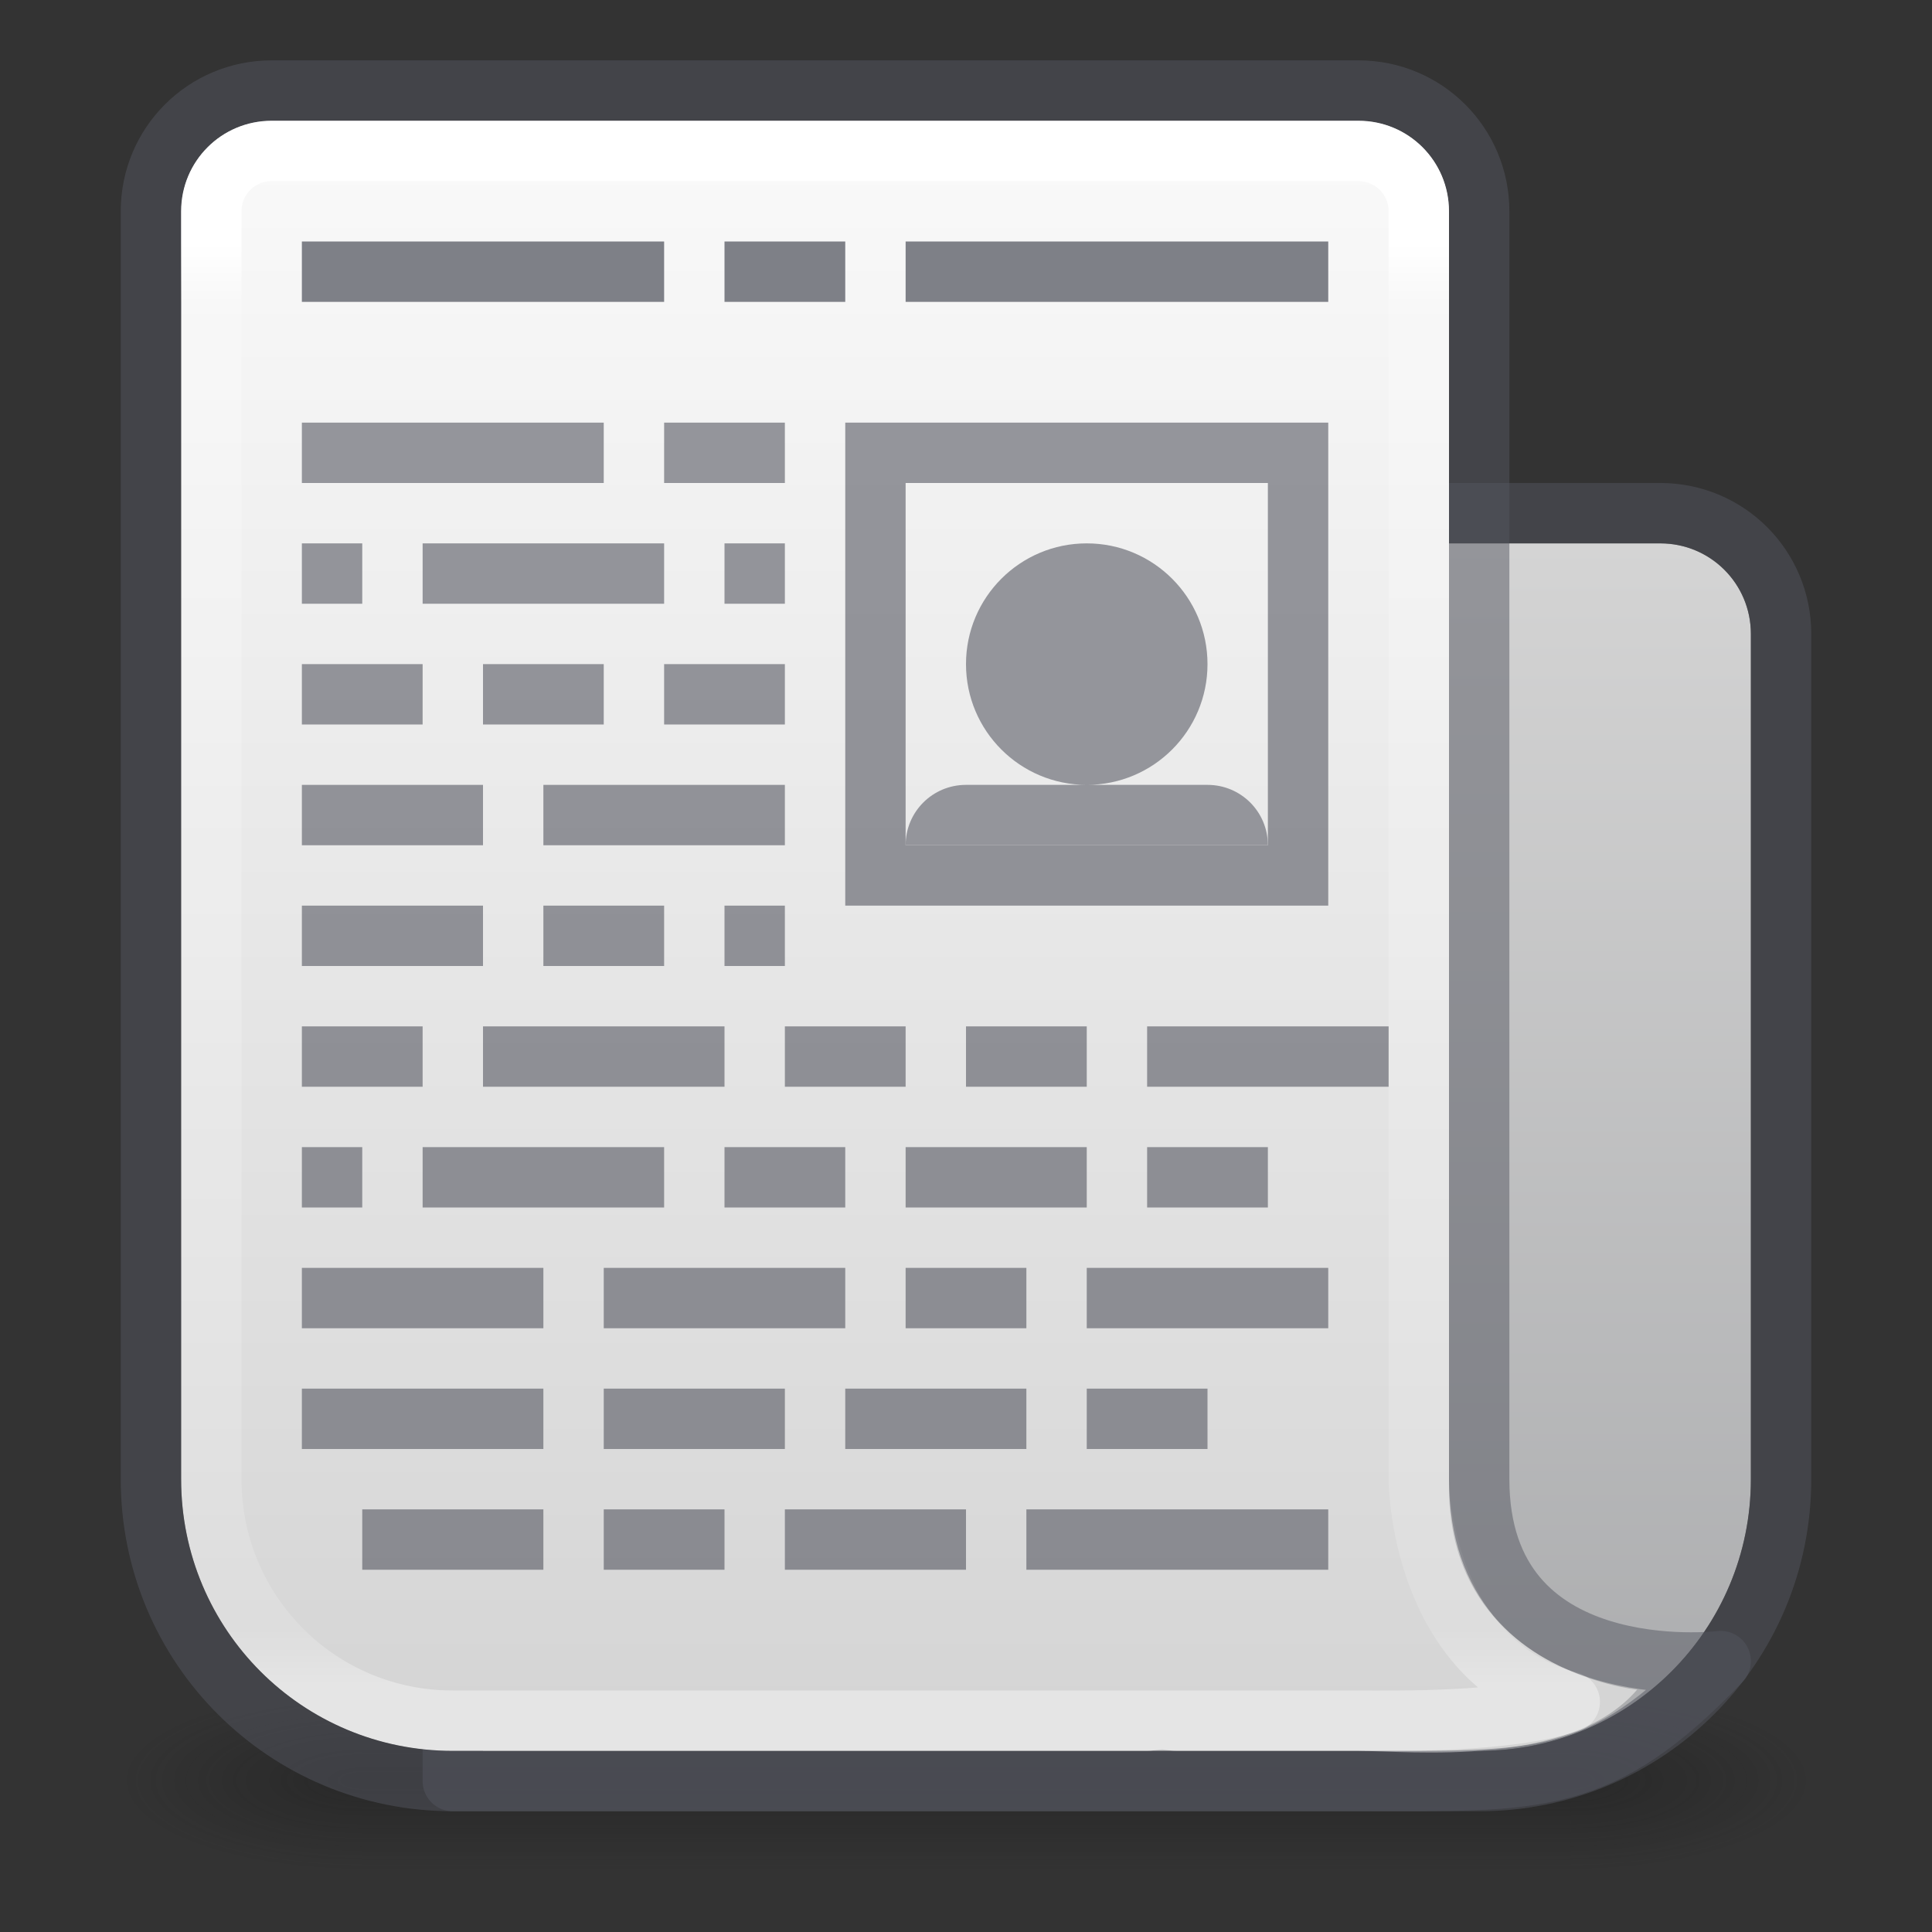 <?xml version="1.0" encoding="UTF-8" standalone="no"?>
<svg
   xmlns:dc="http://purl.org/dc/elements/1.1/"
   xmlns:cc="http://creativecommons.org/ns#"
   xmlns:rdf="http://www.w3.org/1999/02/22-rdf-syntax-ns#"
   xmlns:svg="http://www.w3.org/2000/svg"
   xmlns="http://www.w3.org/2000/svg"
   xmlns:xlink="http://www.w3.org/1999/xlink"
   id="svg6860"
   height="32"
   width="32"
   version="1.1">
  <rect width="100%" height="100%" fill="#333333" stroke="none"/>
  <defs
     id="defs6862">
    <linearGradient
       id="linearGradient884">
      <stop
         id="stop880"
         offset="0"
         style="stop-color:#d4d4d4;stop-opacity:1" />
      <stop
         id="stop882"
         offset="1"
         style="stop-color:#abacae;stop-opacity:1" />
    </linearGradient>
    <linearGradient
       id="linearGradient878">
      <stop
         style="stop-color:#fafafa;stop-opacity:1"
         offset="0"
         id="stop874" />
      <stop
         style="stop-color:#d4d4d4;stop-opacity:1"
         offset="1"
         id="stop876" />
    </linearGradient>
    <linearGradient
       id="linearGradient3924-0">
      <stop
         offset="0"
         style="stop-color:#ffffff;stop-opacity:1"
         id="stop3926-6" />
      <stop
         offset="0.042"
         style="stop-color:#ffffff;stop-opacity:0.235"
         id="stop3928-3" />
      <stop
         offset="0.958"
         style="stop-color:#ffffff;stop-opacity:0.157"
         id="stop3930-2" />
      <stop
         offset="1"
         style="stop-color:#ffffff;stop-opacity:0.392"
         id="stop3932-62" />
    </linearGradient>
    <radialGradient
       gradientTransform="matrix(2.176,0,0,1.4,26.701,-17.4)"
       gradientUnits="userSpaceOnUse"
       xlink:href="#linearGradient3688-166-749-6"
       id="radialGradient2976"
       fy="43.5"
       fx="4.993"
       r="2.5"
       cy="43.5"
       cx="4.993" />
    <linearGradient
       id="linearGradient3688-166-749-6">
      <stop
         offset="0"
         style="stop-color:#181818;stop-opacity:1"
         id="stop2883-8" />
      <stop
         offset="1"
         style="stop-color:#181818;stop-opacity:0"
         id="stop2885-3" />
    </linearGradient>
    <radialGradient
       gradientTransform="matrix(2.176,0,0,1.4,-21.299,-104.4)"
       gradientUnits="userSpaceOnUse"
       xlink:href="#linearGradient3688-464-309-7"
       id="radialGradient2978"
       fy="43.5"
       fx="4.993"
       r="2.5"
       cy="43.5"
       cx="4.993" />
    <linearGradient
       id="linearGradient3688-464-309-7">
      <stop
         offset="0"
         style="stop-color:#181818;stop-opacity:1"
         id="stop2889-0" />
      <stop
         offset="1"
         style="stop-color:#181818;stop-opacity:0"
         id="stop2891-66" />
    </linearGradient>
    <linearGradient
       gradientTransform="matrix(0.969,0,0,1,0.735,0)"
       gradientUnits="userSpaceOnUse"
       xlink:href="#linearGradient3702-501-757-3"
       id="linearGradient2980"
       y2="39.999"
       x2="25.058"
       y1="47.028"
       x1="25.058" />
    <linearGradient
       id="linearGradient3702-501-757-3">
      <stop
         offset="0"
         style="stop-color:#181818;stop-opacity:0"
         id="stop2895-3" />
      <stop
         offset="0.5"
         style="stop-color:#181818;stop-opacity:1"
         id="stop2897-28" />
      <stop
         offset="1"
         style="stop-color:#181818;stop-opacity:0"
         id="stop2899-8" />
    </linearGradient>
    <linearGradient
       y2="29"
       x2="17"
       y1="2"
       x1="17"
       gradientUnits="userSpaceOnUse"
       id="linearGradient864"
       xlink:href="#linearGradient878" />
    <linearGradient
       gradientUnits="userSpaceOnUse"
       y2="29"
       x2="26"
       y1="9"
       x1="26"
       id="linearGradient886"
       xlink:href="#linearGradient884" />
    <linearGradient
       y2="41.76"
       x2="24"
       y1="6.24"
       x1="24"
       gradientTransform="matrix(0.676,0,0,0.676,-0.216,-0.216)"
       gradientUnits="userSpaceOnUse"
       id="linearGradient892"
       xlink:href="#linearGradient3924-0" />
  </defs>
  <g
     transform="matrix(0.7,0,0,0.333,-0.8,15.333)"
     id="g2036-2"
     style="display:inline">
    <g
       transform="matrix(1.053,0,0,1.286,-1.263,-13.429)"
       id="g3712-3"
       style="opacity:0.4">
      <rect
         width="5.429"
         height="7"
         x="37.571"
         y="40"
         id="rect2801-0"
         style="fill:url(#radialGradient2976);fill-opacity:1;stroke:none;stroke-width:1" />
      <rect
         width="5.429"
         height="7"
         x="-10.429"
         y="-47"
         transform="scale(-1)"
         id="rect3696-2"
         style="fill:url(#radialGradient2978);fill-opacity:1;stroke:none;stroke-width:1" />
      <rect
         width="27.143"
         height="7"
         x="10.429"
         y="40"
         id="rect3700-1"
         style="fill:url(#linearGradient2980);fill-opacity:1;stroke:none;stroke-width:1" />
    </g>
  </g>
  <path
     id="rect854"
     d="m 8,29 h 16.5 c 2.493,0 4.5,-2.007 4.5,-4.5 v -5 -6 -3 C 29,9.669 28.331,9 27.5,9 H 24.5 8 c 0,8 0,13.5 0,20 z"
     style="color:#000000;display:inline;overflow:visible;visibility:visible;fill:url(#linearGradient886);fill-opacity:1;fill-rule:nonzero;stroke:none;stroke-width:1;marker:none;enable-background:accumulate" />
  <path
     id="rect848"
     d="m 7.5,29.5 h 17 c 2.77,0 5,-2.23 5,-5 v -5 -3.5 -5.5 c 0,-1.108 -0.892,-2 -2,-2 h -20 z"
     style="color:#000000;display:inline;overflow:visible;visibility:visible;opacity:0.5;fill:none;stroke:#555761;stroke-width:1;stroke-linecap:round;stroke-linejoin:round;stroke-miterlimit:4;stroke-dasharray:none;stroke-dashoffset:0;stroke-opacity:1;marker:none;enable-background:accumulate" />
  <path
     id="rect5505"
     d="M 4.5,2 C 3.669,2 3,2.669 3,3.5 v 12.5 6.5 2 C 3,26.993 5.007,29 7.5,29 H 19 c 0.086,0 0.167,-0.021 0.252,-0.025 C 19.333,28.988 19.415,29 19.5,29 h 3 c 0.831,0 3.5,0.29 4.616,-1.014 0,0 -3.116,-0.315 -3.116,-3.356 C 24,24.13 24,23.5 24,23.5 V 22.5 22 3.5 C 24,2.669 23.331,2 22.5,2 Z"
     style="color:#000000;display:inline;overflow:visible;visibility:visible;fill:url(#linearGradient864);fill-opacity:1;fill-rule:nonzero;stroke:none;stroke-width:1;marker:none;enable-background:accumulate" />
  <path
     id="rect6741-7-4"
     d="m 4.5,2.5 c -0.554,0 -1,0.446 -1,1 v 16 3 2 c 0,2.216 1.784,4 4,4 h 12 3 c 0.554,0 2.5,0.039 3.5,-0.312 C 23.5,27.518 23.5,24.5 23.5,24.5 v -2 -3 -16 c 0,-0.554 -0.446,-1 -1,-1 z"
     style="opacity:1;fill:none;stroke:url(#linearGradient892);stroke-width:1;stroke-linecap:round;stroke-linejoin:round;stroke-miterlimit:4;stroke-dasharray:none;stroke-dashoffset:0;stroke-opacity:1" />
  <path
     id="rect5505-6"
     d="m 4.5,1.5 c -1.108,0 -2,0.892 -2,2 V 22 24.5 c 0,2.77 2.23,5 5,5 h 12 3 c 3,0 4,0.102 6,-1.987 C 28.5,27.513 24.5,28 24.5,24.5 V 23 16 3.5 c 0,-1.108 -0.892,-2 -2,-2 z"
     style="color:#000000;display:inline;overflow:visible;visibility:visible;opacity:0.5;fill:none;stroke:#555761;stroke-width:1;stroke-linecap:round;stroke-linejoin:round;stroke-miterlimit:4;stroke-dasharray:none;stroke-dashoffset:0;stroke-opacity:1;marker:none;enable-background:accumulate" />
  <rect
     y="7.5"
     x="14.5"
     height="7"
     width="7"
     id="rect904"
     style="opacity:0.6;vector-effect:none;fill:none;fill-opacity:1;stroke:#555761;stroke-width:1;stroke-linecap:round;stroke-linejoin:miter;stroke-miterlimit:4;stroke-dasharray:none;stroke-dashoffset:0;stroke-opacity:1" />
  <path
     style="opacity:0.6;fill:none;stroke:#555761;stroke-width:1px;stroke-linecap:butt;stroke-linejoin:miter;stroke-opacity:1"
     d="m 5,7.5 h 5 z m 6,0 h 2 z m -6,2 h 1 z m 2,0 h 4 z m 5,0 h 1 z m -7,2 h 2 z m 3,0 h 2 z m 3,0 h 2 z m -6,2 h 3 z m 4,0 h 4 z m -4,2 h 3 z m 4,0 h 2 z m 3,0 h 1 z m -7,2 h 2 z m 3,0 h 4 z m 5,0 h 2 z m 3,0 h 2 z m 3,0 h 4 z m -14,2 h 1 z m 2,0 h 4 z m 5,0 h 2 z m 3,0 h 3 z m 4,0 h 2 z m -14,2 h 4 z m 5,0 h 4 z m 5,0 h 2 z m 3,0 h 4 z m -13,2 h 4 z m 5,0 h 3 z m 4,0 h 3 z m 4,0 h 2 z m -12,2 h 3 z m 4,0 h 2 z m 3,0 h 3 z m 4,0 h 5 z"
     id="path906" />
  <path
     style="fill:none;stroke:#7e8087;stroke-width:1px;stroke-linecap:butt;stroke-linejoin:miter;stroke-opacity:1"
     d="m 5,4.5 h 6 z m 7,0 h 2 z m 3,0 h 7 z"
     id="path936" />
  <path
     id="path949"
     d="m 18,9 c -1.105,0 -2,0.895 -2,2 0,1.105 0.895,2 2,2 1.105,0 2,-0.895 2,-2 0,-1.105 -0.895,-2 -2,-2 z m 0,4 h -2 c -0.554,0 -1,0.446 -1,1 3,0 4,0 6,0 0,-0.554 -0.446,-1 -1,-1 z"
     style="opacity:1;fill:#94959b;fill-opacity:1;stroke:none;stroke-width:1;stroke-opacity:1" />
</svg>
